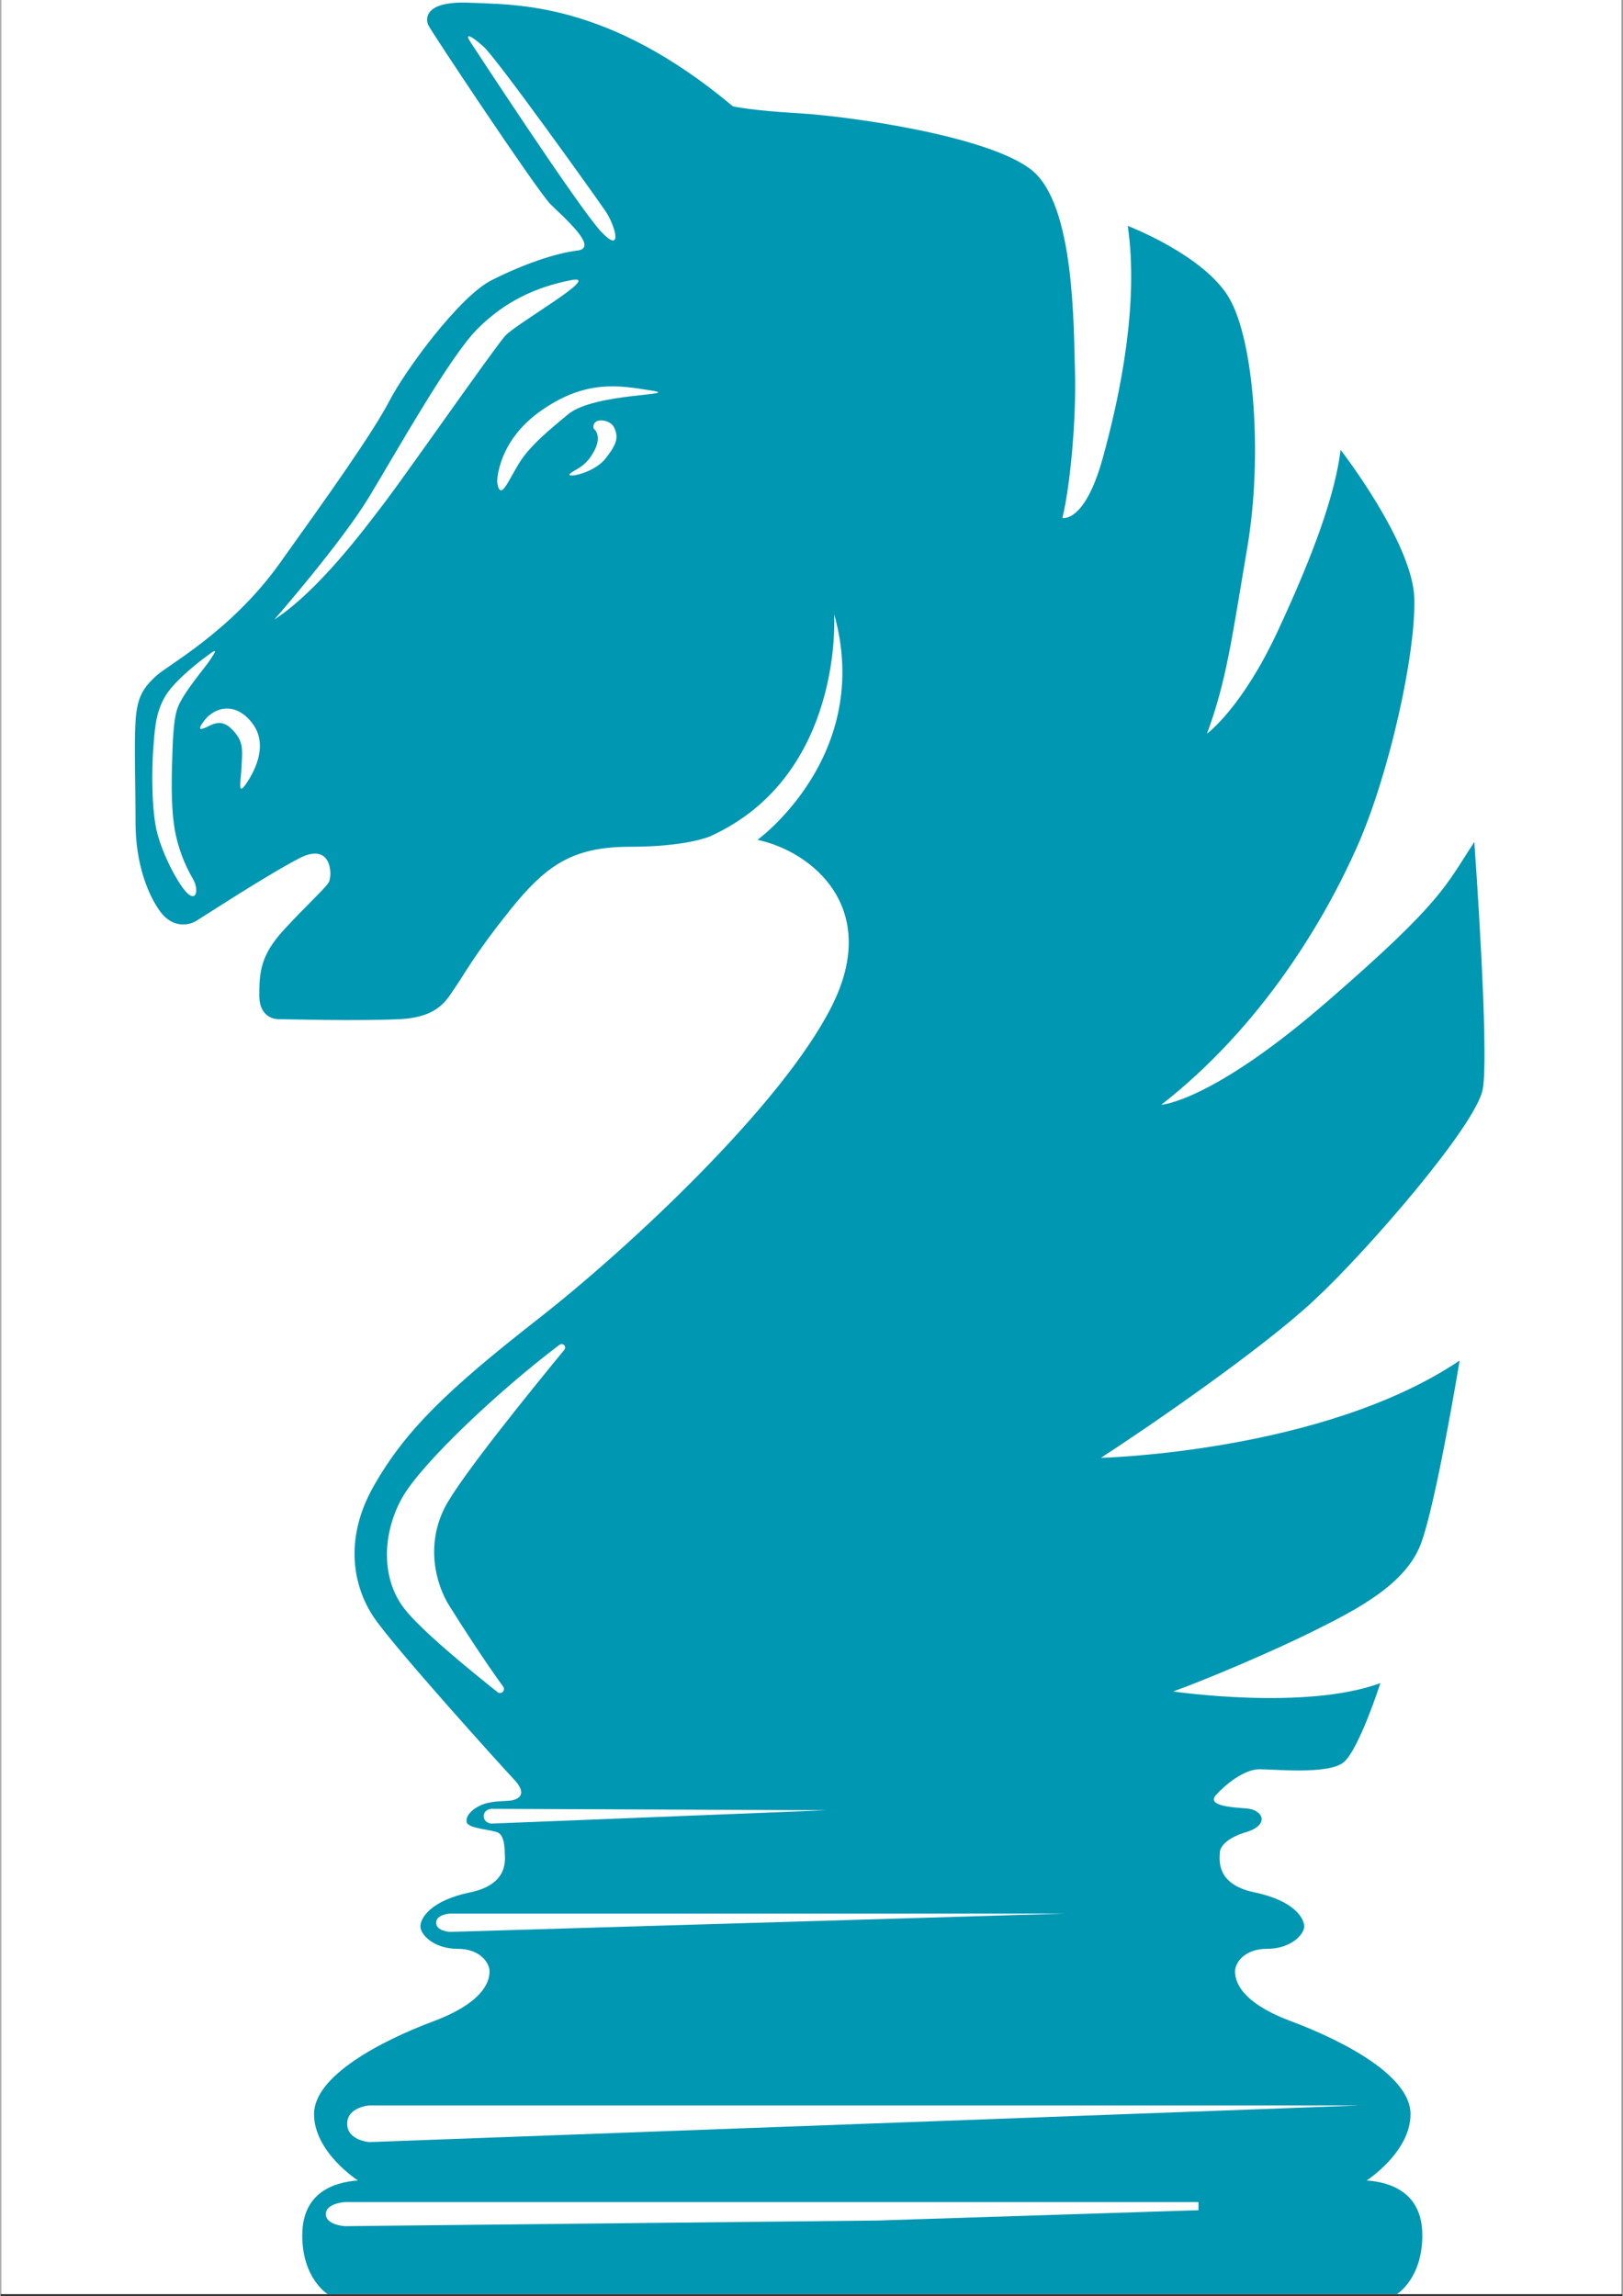 <svg xmlns="http://www.w3.org/2000/svg" xmlns:xlink="http://www.w3.org/1999/xlink" width="793" zoomAndPan="magnify" viewBox="0 0 594.96 842.25" height="1122" preserveAspectRatio="xMidYMid meet" version="1.0"><rect x="0" y="0" width="594.96" height="842.25" fill="#333333" stroke="none"/><defs><clipPath id="c0d42e4a2a"><path d="M 0.246 0 L 594.676 0 L 594.676 841.5 L 0.246 841.5 Z M 0.246 0 " clip-rule="nonzero"/></clipPath><clipPath id="c358538076"><path d="M 49 0 L 545 0 L 545 841.5 L 49 841.5 Z M 49 0 " clip-rule="nonzero"/></clipPath></defs><g clip-path="url(#c0d42e4a2a)"><path fill="#ffffff" d="M 0.246 0 L 595.215 0 L 595.215 841.5 L 0.246 841.5 Z M 0.246 0 " fill-opacity="1" fill-rule="nonzero"/><path fill="#ffffff" d="M 0.246 0 L 595.215 0 L 595.215 841.5 L 0.246 841.5 Z M 0.246 0 " fill-opacity="1" fill-rule="nonzero"/></g><g clip-path="url(#c358538076)"><path fill="#0097b2" d="M 543.66 399.625 C 546.207 386.367 540.586 308.832 540.586 308.832 C 529.875 325.168 528.867 330.785 486.496 367.488 C 444.176 404.234 425.777 405.246 425.777 405.246 C 463.008 376.184 485.969 336.887 497.691 310.371 C 509.41 283.855 519.113 239.996 518.586 219.578 C 518.059 199.164 491.543 165.008 491.543 165.008 C 489.523 181.34 481.836 202.766 468.578 231.301 C 455.32 259.883 442.543 269.105 442.543 269.105 C 449.699 249.797 451.719 233.848 457.34 200.699 C 462.957 167.555 459.883 125.234 450.711 109.383 C 441.535 93.578 413.48 82.863 413.48 82.863 C 417.562 110.918 410.934 144.066 404.305 168.035 C 397.676 192.008 389.508 189.988 389.508 189.988 C 392.582 177.258 394.602 152.758 394.121 136.426 C 393.594 120.094 394.121 75.227 378.316 62.449 C 362.512 49.719 310.488 42.562 292.859 41.551 C 275.277 40.543 268.648 39.008 268.648 39.008 C 222.723 0.48 189.098 1.777 172.234 1.008 C 155.422 0.238 155.902 6.871 156.91 9.176 C 157.922 11.48 196.977 70.137 201.73 74.891 C 206.535 79.695 219.695 90.934 211.676 91.895 C 203.652 92.855 191.785 96.891 180.113 102.801 C 168.441 108.707 148.746 135.371 142.645 147.09 C 136.543 158.812 120.211 181.773 102.34 206.754 C 84.473 231.734 61.27 243.984 56.945 248.066 C 52.621 252.148 50.074 255.465 49.547 264.641 C 49.02 273.812 49.547 286.305 49.547 301.629 C 49.547 316.953 54.16 328.383 58.723 334.535 C 63.336 340.633 69.195 339.387 71.742 337.848 C 74.285 336.312 97.25 321.273 109.5 314.887 C 121.75 308.496 121.75 321.273 120.449 323.582 C 119.152 325.887 112.285 331.988 103.879 341.164 C 95.473 350.336 94.941 356.488 94.941 365.133 C 94.941 373.828 101.574 373.828 101.574 373.828 C 101.574 373.828 132.414 374.598 146.727 373.828 C 160.996 373.059 163.828 366.43 166.855 362.105 C 169.93 357.785 173.484 350.625 186.742 334.055 C 200 317.48 209.703 310.609 230.84 310.609 C 252.027 310.609 260.434 306.719 260.434 306.719 C 309.574 284.336 305.781 225.246 305.781 225.246 C 320.336 277.082 277.68 308.066 277.68 308.066 C 297.566 312.293 323.219 332.949 304.82 369.266 C 286.469 405.629 230.219 458.039 196.926 484.027 C 163.637 510.062 148.457 524.809 136.977 544.984 C 125.496 565.113 129.82 582.457 136.734 592.926 C 143.605 603.398 183.234 647.258 188.375 652.734 C 193.562 658.211 190.105 660.324 186.215 660.562 C 182.324 660.805 177.902 660.707 174.012 663.398 C 170.121 666.137 171.035 668.492 171.035 668.492 C 171.754 670.844 180.738 671.133 182.707 672.332 C 184.676 673.535 184.965 677.426 184.965 679.539 C 184.965 681.652 186.84 691.117 172.285 694.141 C 157.727 697.168 154.031 703.605 154.031 706.633 C 154.031 709.66 158.977 714.848 167.625 714.848 C 176.27 714.848 179.395 720.324 179.395 723.062 C 179.395 725.801 178.48 734.016 158.977 741.363 C 139.473 748.664 115.023 761.492 115.023 775.469 C 115.023 789.496 131.117 799.824 131.117 799.824 C 122.469 800.449 110.699 804.102 110.699 819.953 C 110.699 835.805 119.969 841.473 119.969 841.473 L 512.246 841.473 C 512.246 841.473 521.516 835.805 521.516 819.953 C 521.516 804.102 509.746 800.449 501.102 799.824 C 501.102 799.824 517.191 789.449 517.191 775.469 C 517.191 761.441 492.742 748.664 473.238 741.363 C 453.734 734.062 452.824 725.848 452.824 723.062 C 452.824 720.324 455.898 714.848 464.594 714.848 C 473.238 714.848 478.188 709.66 478.188 706.633 C 478.188 703.605 474.488 697.168 459.934 694.141 C 445.379 691.117 447.25 681.652 447.25 679.539 C 447.25 677.426 449.844 674.16 456.762 672.094 C 465.793 669.402 463.102 663.781 456.953 663.352 C 450.805 662.918 442.398 662.246 445.855 658.402 C 449.316 654.559 456.184 648.988 461.805 648.988 C 467.426 648.988 487.074 651.004 492.645 646.441 C 498.266 641.828 506.145 617.379 506.145 617.379 C 478.617 627.562 430.148 620.453 430.148 620.453 C 442.879 615.84 466.898 605.656 482.172 598.02 C 497.496 590.383 515.32 581.207 520.941 566.41 C 526.559 551.613 535.207 499.062 535.207 499.062 C 485.199 532.734 403.633 534.754 403.633 534.754 C 420.973 523.512 463.297 494.449 482.176 476.629 C 501.34 458.809 541.117 412.883 543.66 399.625 Z M 172.332 15.324 C 170.312 12.25 172.09 12.539 177.184 17.102 C 182.277 21.715 217.969 71.672 221.809 77.293 C 225.652 82.914 228.441 93.625 220.273 84.93 C 212.105 76.234 172.332 15.324 172.332 15.324 Z M 63.957 304.461 C 65.113 311.043 67.656 317.383 70.59 322.379 C 73.039 326.559 71.789 332.082 67.176 326.078 C 64.391 322.43 59.875 314.215 57.57 305.809 C 55.266 297.402 55.551 281.066 56.031 274.969 C 56.562 268.867 56.562 261.707 60.645 255.078 C 64.727 248.449 76.207 240.285 76.207 240.285 C 79.762 237.594 78.996 238.891 76.977 241.965 C 74.961 245.039 67.035 254.07 64.969 259.691 C 63.43 263.965 63.191 271.699 62.949 280.348 C 62.66 288.945 62.805 297.879 63.957 304.461 Z M 89.754 287.984 C 86.871 292.02 88.266 285.918 88.41 281.5 C 88.602 276.312 89.371 272.902 86.297 269.059 C 83.176 265.168 80.578 264.254 76.738 266.176 C 73.52 267.809 71.742 268.289 74.816 264.254 C 78.609 259.309 86.391 257.242 92.492 265.457 C 98.641 273.719 92.637 283.996 89.754 287.984 Z M 141.25 183.887 C 133.086 194.602 116.754 216.555 100.469 227.266 C 100.469 227.266 124.965 199.211 135.152 182.398 C 145.336 165.586 164.742 130.902 174.926 120.672 C 185.109 110.488 196.352 105.348 209.082 102.801 C 221.809 100.254 189.191 118.605 185.109 123.215 C 181.027 127.781 149.371 173.176 141.25 183.887 Z M 221.809 168.324 C 217.199 174.039 205.957 175.723 209.32 173.414 C 212.203 171.492 214.699 170.871 217.582 165.777 C 221.043 159.676 217.582 157.227 217.582 157.227 C 216.719 152.855 223.586 153.719 225.027 156.699 C 226.664 160.156 226.422 162.605 221.809 168.324 Z M 208.168 151.992 C 202.547 156.746 194.383 163.086 190.203 169.957 C 185.973 176.828 183.332 184.129 182.18 176.828 C 182.18 176.828 182.035 161.887 198.559 150.453 C 215.086 138.973 227.383 141.52 238.43 143.199 C 251.016 145.121 217.727 143.969 208.168 151.992 Z M 163.012 552.914 C 155.758 567.082 159.891 581.398 164.551 588.891 C 169.93 597.492 177.953 609.836 184.391 618.676 C 185.398 620.07 183.621 621.75 182.324 620.691 C 171.324 611.949 154.172 597.875 148.121 590.047 C 138.945 578.18 140.484 560.984 147.738 548.734 C 155.277 536.051 182.996 509.918 205.047 493.297 C 206.246 492.387 207.785 493.922 206.824 495.121 C 194.859 509.68 168.586 542.055 163.012 552.914 Z M 180.02 668.922 C 180.02 668.922 177.281 668.684 177.281 666.184 C 177.281 663.688 180.066 663.496 180.066 663.496 L 303.137 664.023 Z M 164.836 708.648 C 164.836 708.648 159.793 708.363 159.793 705.289 C 159.793 702.215 164.836 701.926 164.836 701.926 L 390.375 701.926 Z M 439.469 810.73 L 321.488 814.523 L 126.359 816.59 C 126.359 816.59 119.348 816.207 119.348 812.172 C 119.348 808.137 126.359 807.75 126.359 807.75 L 439.422 807.75 L 439.422 810.73 Z M 497.594 772.348 L 135.293 785.75 C 135.293 785.75 127.176 785.172 127.176 779.023 C 127.176 772.875 135.293 772.301 135.293 772.301 L 497.594 772.301 Z M 497.594 772.348 " fill-opacity="1" fill-rule="nonzero"/></g></svg>